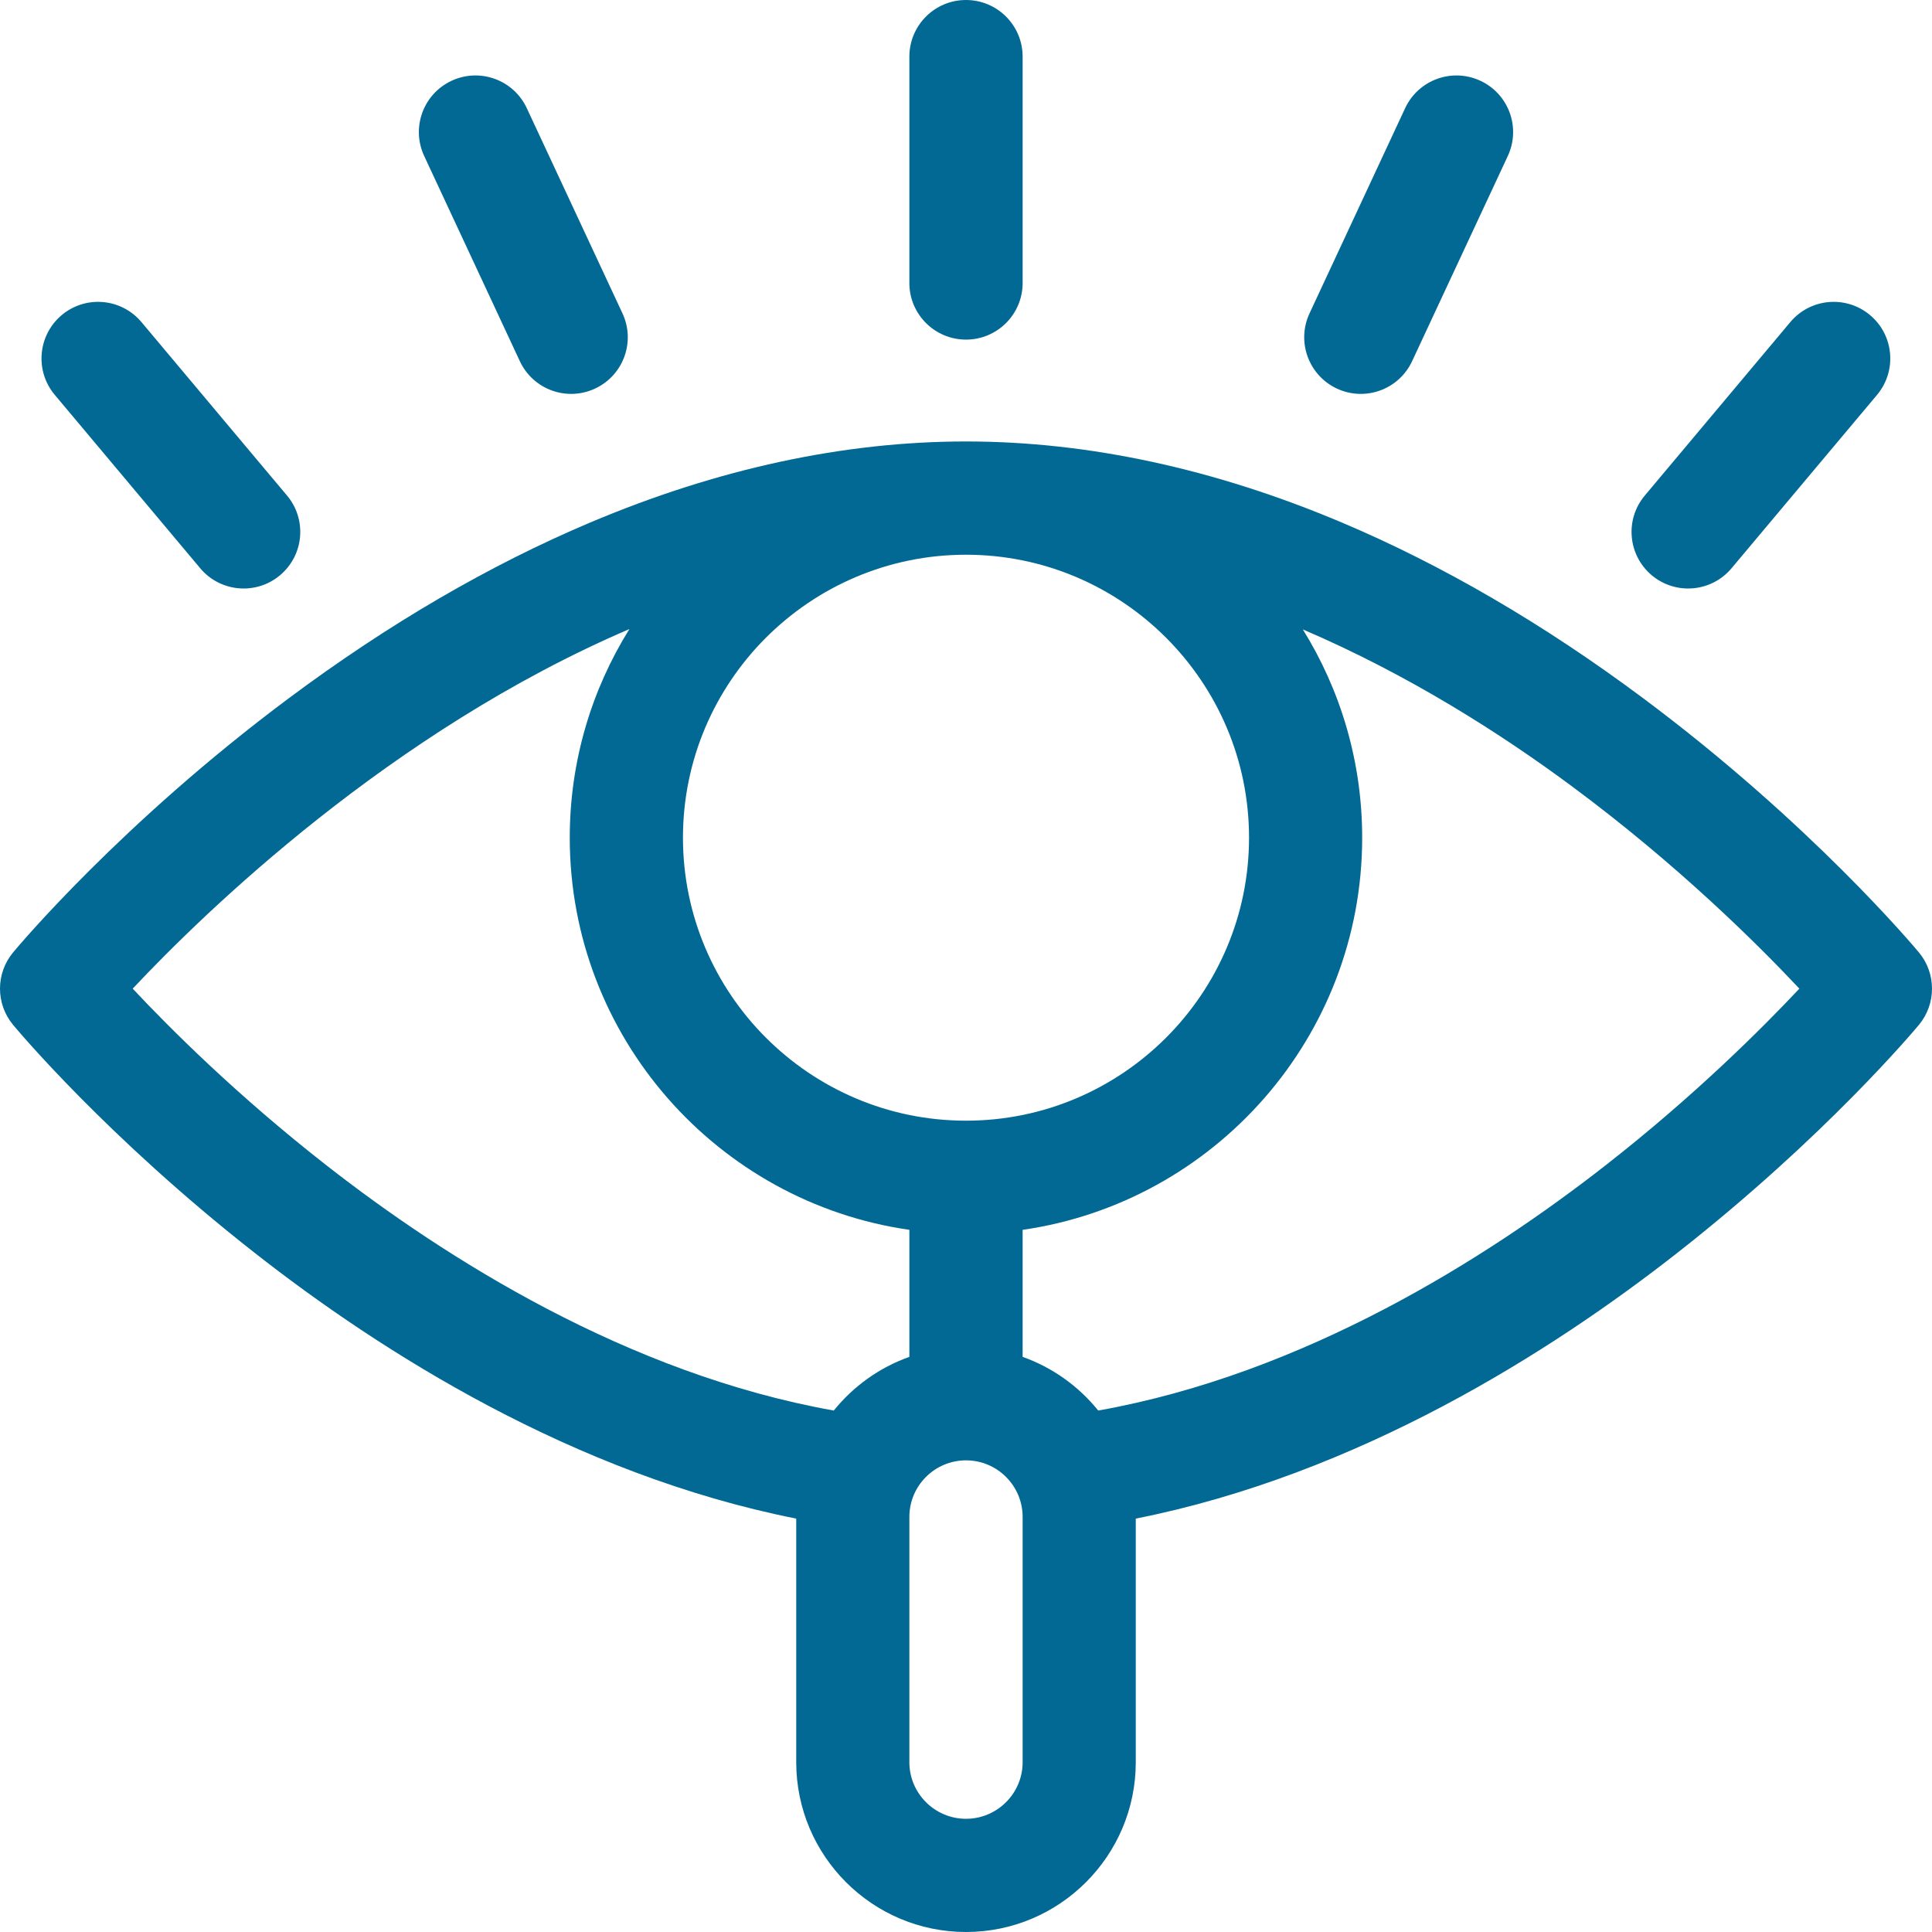 <svg width="32" height="32" viewBox="0 0 32 32" fill="none" xmlns="http://www.w3.org/2000/svg">
<g clip-path="url(#clip0_11_243)">
<path d="M16 5.625C16.518 5.625 16.938 5.205 16.938 4.688V0.938C16.938 0.42 16.518 0 16 0C15.482 0 15.062 0.42 15.062 0.938V4.688C15.062 5.205 15.482 5.625 16 5.625Z" fill="#026994"/>
<path d="M22.143 6.436C22.612 6.655 23.17 6.452 23.389 5.982L24.974 2.584C25.193 2.114 24.99 1.557 24.52 1.338C24.051 1.119 23.493 1.322 23.274 1.791L21.69 5.19C21.471 5.659 21.674 6.217 22.143 6.436Z" fill="#026994"/>
<path d="M27.358 9.528C27.755 9.861 28.346 9.809 28.679 9.413L31.09 6.54C31.422 6.143 31.371 5.552 30.974 5.219L30.974 5.219C30.577 4.886 29.986 4.938 29.653 5.335L27.243 8.208C26.91 8.604 26.962 9.195 27.358 9.528Z" fill="#026994"/>
<path d="M8.61 5.982C8.829 6.452 9.387 6.655 9.856 6.436C10.326 6.217 10.529 5.659 10.31 5.19L8.725 1.791C8.506 1.322 7.948 1.119 7.479 1.338C7.01 1.557 6.807 2.114 7.026 2.584L8.61 5.982Z" fill="#026994"/>
<path d="M3.317 9.413C3.65 9.809 4.242 9.861 4.638 9.528L4.638 9.528C5.035 9.195 5.087 8.604 4.754 8.208L2.343 5.335C2.01 4.938 1.419 4.886 1.022 5.219L1.022 5.219C0.626 5.552 0.574 6.144 0.907 6.54L3.317 9.413Z" fill="#026994"/>
<path d="M31.784 15.776C31.712 15.69 29.994 13.635 27.211 11.561C25.568 10.336 23.892 9.359 22.228 8.656C20.119 7.764 18.023 7.312 16 7.312C13.976 7.312 11.881 7.764 9.772 8.656C8.108 9.359 6.432 10.336 4.789 11.561C2.005 13.635 0.288 15.69 0.216 15.776C-0.072 16.123 -0.072 16.627 0.216 16.974C0.278 17.049 1.766 18.829 4.214 20.748C6.31 22.393 9.505 24.422 13.188 25.153V29.188C13.188 30.738 14.449 32 16 32C17.551 32 18.812 30.738 18.812 29.188V25.153C22.495 24.422 25.689 22.393 27.786 20.748C30.234 18.829 31.722 17.049 31.784 16.974C32.072 16.627 32.072 16.123 31.784 15.776ZM16 9.188C18.585 9.188 20.688 11.29 20.688 13.875C20.688 16.46 18.585 18.562 16 18.562C13.415 18.562 11.312 16.46 11.312 13.875C11.312 11.29 13.415 9.188 16 9.188ZM13.81 23.363C10.398 22.755 7.379 20.843 5.405 19.3C3.931 18.148 2.814 17.033 2.198 16.375C3.392 15.104 6.47 12.115 10.425 10.419C9.799 11.423 9.437 12.607 9.437 13.875C9.437 17.175 11.886 19.914 15.062 20.37V22.474C14.566 22.65 14.134 22.961 13.81 23.363ZM16.938 29.188C16.938 29.704 16.517 30.125 16 30.125C15.483 30.125 15.062 29.704 15.062 29.188V25.125C15.062 24.608 15.483 24.188 16 24.188C16.517 24.188 16.938 24.608 16.938 25.125V29.188ZM26.595 19.3C24.621 20.843 21.602 22.755 18.19 23.363C17.866 22.961 17.433 22.65 16.938 22.474V20.37C20.113 19.914 22.562 17.175 22.562 13.875C22.562 12.61 22.202 11.428 21.579 10.425C23.323 11.172 24.856 12.147 26.055 13.038C27.797 14.331 29.113 15.64 29.803 16.375C29.186 17.032 28.069 18.148 26.595 19.3Z" fill="#026994"/>
</g>
<defs>
<clipPath id="clip0_11_243">
<rect width="32" height="32" fill="white"/>
</clipPath>
</defs>
</svg>
